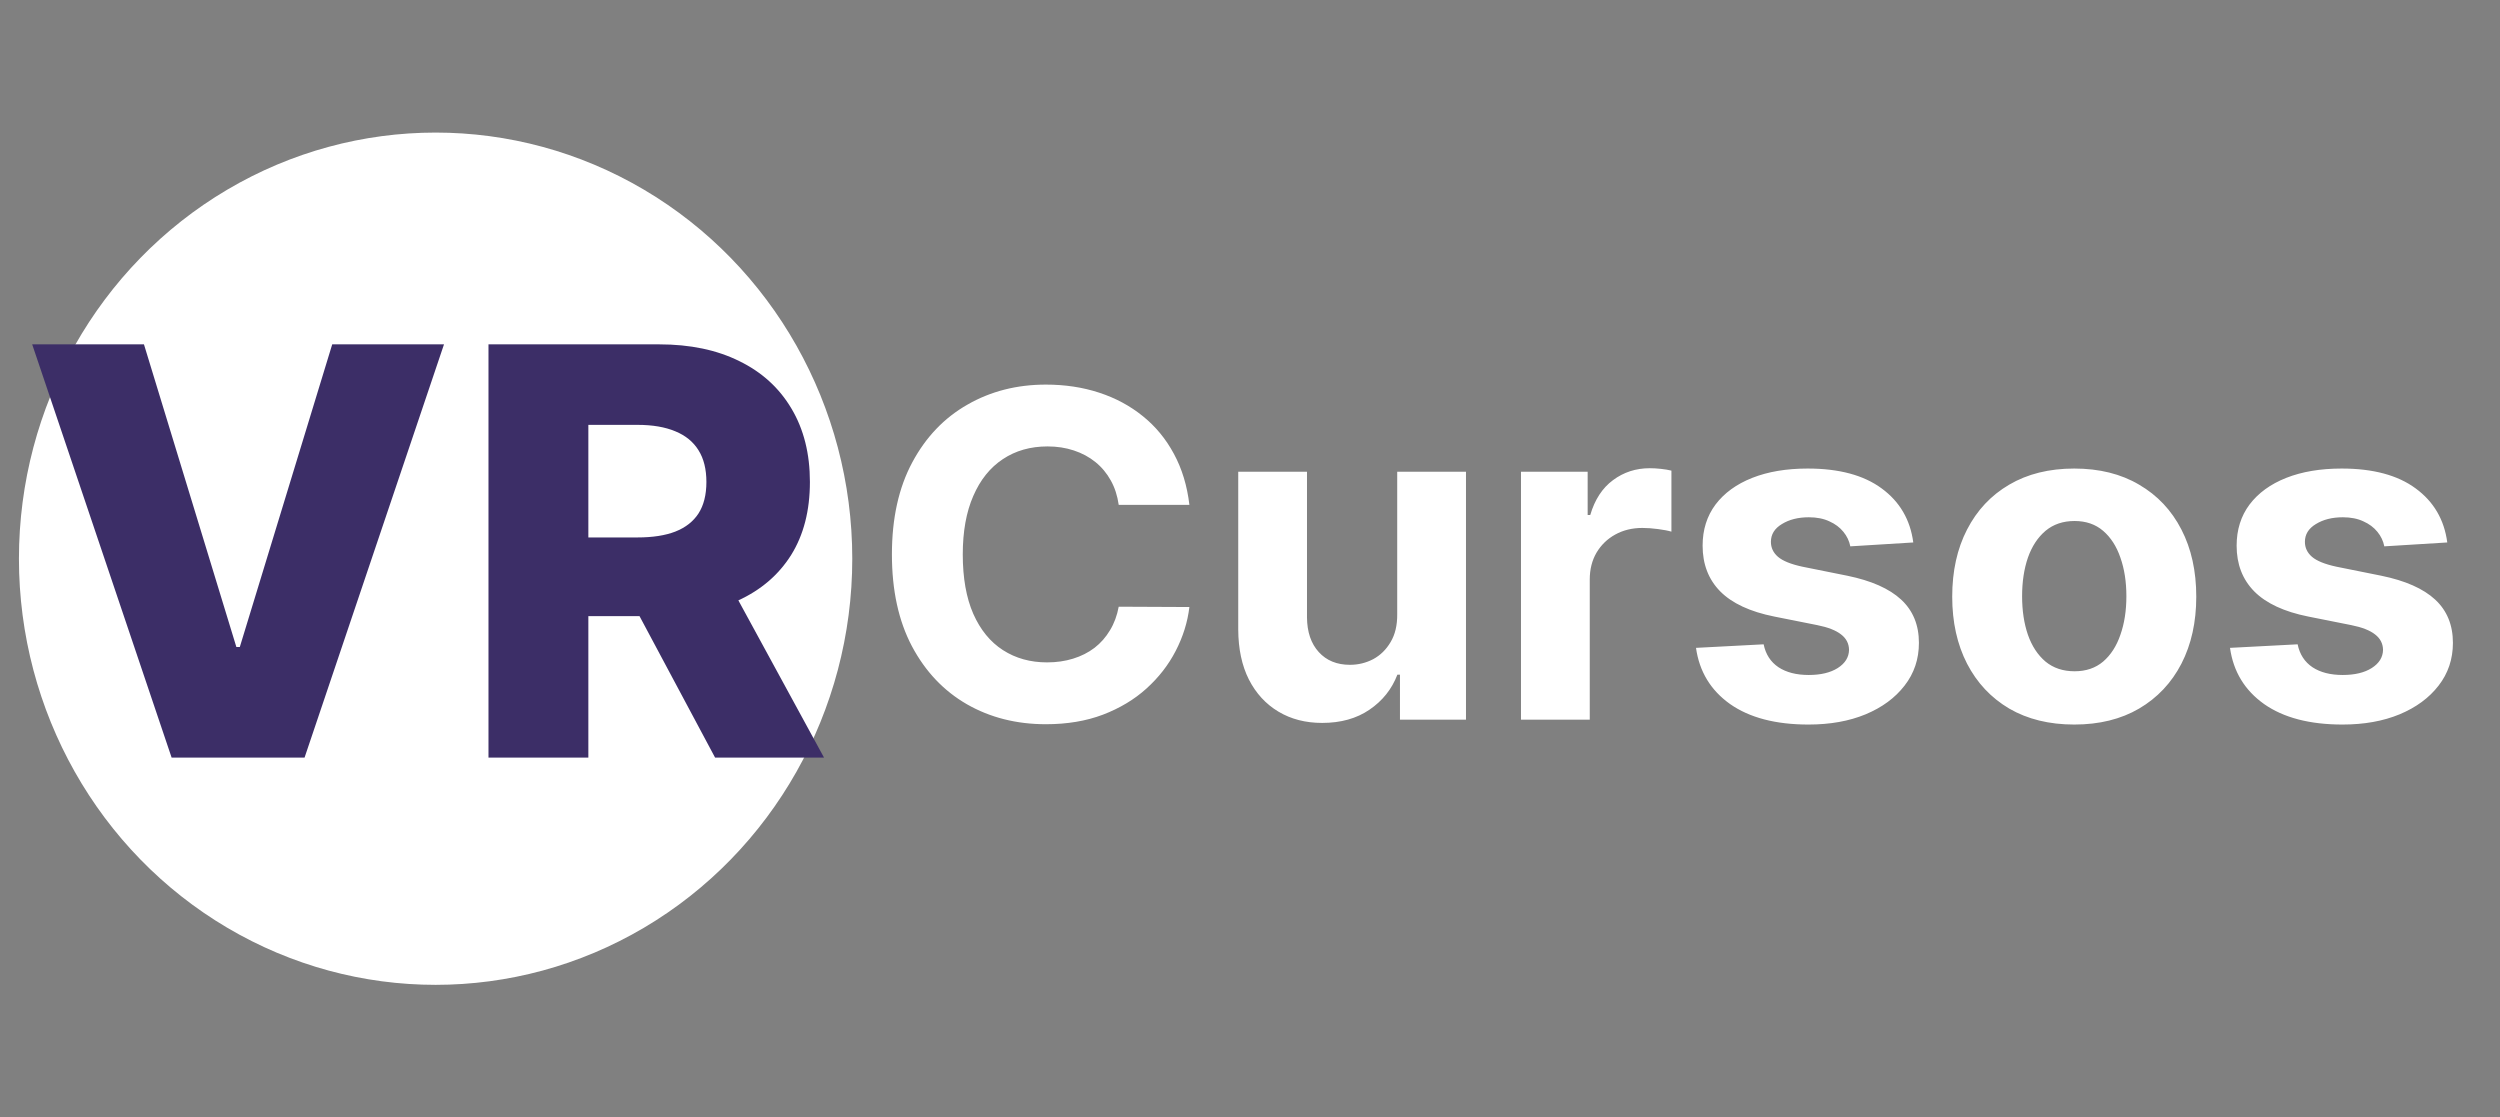 <svg width="132" height="59" viewBox="0 0 132 59" fill="none" xmlns="http://www.w3.org/2000/svg">
<rect x="0" y="0" width="132" height="59" fill="#808080" stroke="none"/>
<path d="M62.8 26.656H59.068C58.999 26.173 58.86 25.744 58.65 25.369C58.44 24.989 58.17 24.665 57.84 24.398C57.511 24.131 57.13 23.926 56.698 23.784C56.272 23.642 55.809 23.571 55.309 23.571C54.406 23.571 53.619 23.796 52.948 24.244C52.278 24.688 51.758 25.335 51.389 26.188C51.019 27.034 50.834 28.062 50.834 29.273C50.834 30.517 51.019 31.562 51.389 32.409C51.764 33.256 52.286 33.895 52.957 34.327C53.627 34.758 54.403 34.974 55.283 34.974C55.778 34.974 56.235 34.909 56.656 34.778C57.082 34.648 57.459 34.457 57.789 34.207C58.119 33.952 58.391 33.642 58.607 33.278C58.829 32.915 58.982 32.5 59.068 32.034L62.8 32.051C62.704 32.852 62.462 33.625 62.076 34.369C61.695 35.108 61.181 35.77 60.533 36.355C59.891 36.935 59.124 37.395 58.232 37.736C57.346 38.071 56.343 38.239 55.224 38.239C53.667 38.239 52.275 37.886 51.048 37.182C49.826 36.477 48.86 35.457 48.15 34.122C47.445 32.787 47.093 31.171 47.093 29.273C47.093 27.369 47.451 25.75 48.167 24.415C48.883 23.079 49.854 22.062 51.082 21.364C52.309 20.659 53.69 20.307 55.224 20.307C56.235 20.307 57.173 20.449 58.036 20.733C58.906 21.017 59.675 21.432 60.346 21.977C61.016 22.517 61.562 23.179 61.982 23.963C62.408 24.747 62.681 25.645 62.8 26.656ZM73.773 32.426V24.909H77.404V38H73.918V35.622H73.782C73.487 36.389 72.995 37.006 72.308 37.472C71.626 37.938 70.793 38.17 69.81 38.17C68.935 38.17 68.165 37.972 67.501 37.574C66.836 37.176 66.316 36.611 65.941 35.878C65.572 35.145 65.384 34.267 65.379 33.244V24.909H69.009V32.597C69.015 33.369 69.222 33.98 69.631 34.429C70.04 34.878 70.589 35.102 71.276 35.102C71.714 35.102 72.123 35.003 72.504 34.804C72.884 34.599 73.191 34.298 73.424 33.901C73.663 33.503 73.779 33.011 73.773 32.426ZM80.308 38V24.909H83.828V27.193H83.965C84.203 26.381 84.604 25.767 85.166 25.352C85.729 24.932 86.376 24.722 87.109 24.722C87.291 24.722 87.487 24.733 87.697 24.756C87.908 24.778 88.092 24.81 88.251 24.849V28.071C88.081 28.02 87.845 27.974 87.544 27.935C87.243 27.895 86.967 27.875 86.717 27.875C86.183 27.875 85.706 27.991 85.285 28.224C84.871 28.452 84.541 28.77 84.297 29.179C84.058 29.588 83.939 30.06 83.939 30.594V38H80.308ZM101.021 28.642L97.697 28.847C97.64 28.562 97.518 28.307 97.33 28.079C97.143 27.847 96.896 27.662 96.589 27.526C96.288 27.384 95.927 27.312 95.506 27.312C94.944 27.312 94.469 27.432 94.083 27.671C93.697 27.903 93.504 28.216 93.504 28.608C93.504 28.921 93.629 29.185 93.879 29.401C94.129 29.616 94.558 29.79 95.165 29.921L97.535 30.398C98.808 30.659 99.756 31.079 100.381 31.659C101.006 32.239 101.319 33 101.319 33.943C101.319 34.801 101.066 35.554 100.56 36.202C100.06 36.849 99.373 37.355 98.498 37.719C97.629 38.077 96.626 38.256 95.489 38.256C93.756 38.256 92.376 37.895 91.347 37.173C90.325 36.446 89.725 35.457 89.549 34.207L93.12 34.02C93.228 34.548 93.489 34.952 93.904 35.23C94.319 35.503 94.85 35.639 95.498 35.639C96.134 35.639 96.646 35.517 97.032 35.273C97.424 35.023 97.623 34.702 97.629 34.31C97.623 33.98 97.484 33.71 97.211 33.5C96.938 33.284 96.518 33.119 95.95 33.006L93.683 32.554C92.404 32.298 91.452 31.855 90.827 31.224C90.208 30.594 89.898 29.79 89.898 28.812C89.898 27.972 90.126 27.247 90.58 26.639C91.04 26.031 91.685 25.562 92.515 25.233C93.35 24.903 94.327 24.739 95.447 24.739C97.1 24.739 98.401 25.088 99.35 25.787C100.305 26.486 100.862 27.438 101.021 28.642ZM109.52 38.256C108.196 38.256 107.051 37.974 106.085 37.412C105.125 36.844 104.384 36.054 103.861 35.043C103.338 34.026 103.077 32.847 103.077 31.506C103.077 30.153 103.338 28.972 103.861 27.96C104.384 26.943 105.125 26.153 106.085 25.591C107.051 25.023 108.196 24.739 109.52 24.739C110.844 24.739 111.986 25.023 112.946 25.591C113.912 26.153 114.656 26.943 115.179 27.96C115.702 28.972 115.963 30.153 115.963 31.506C115.963 32.847 115.702 34.026 115.179 35.043C114.656 36.054 113.912 36.844 112.946 37.412C111.986 37.974 110.844 38.256 109.52 38.256ZM109.537 35.443C110.139 35.443 110.642 35.273 111.045 34.932C111.449 34.585 111.753 34.114 111.957 33.517C112.168 32.92 112.273 32.242 112.273 31.48C112.273 30.719 112.168 30.04 111.957 29.443C111.753 28.847 111.449 28.375 111.045 28.028C110.642 27.682 110.139 27.509 109.537 27.509C108.929 27.509 108.418 27.682 108.003 28.028C107.594 28.375 107.284 28.847 107.074 29.443C106.869 30.04 106.767 30.719 106.767 31.48C106.767 32.242 106.869 32.92 107.074 33.517C107.284 34.114 107.594 34.585 108.003 34.932C108.418 35.273 108.929 35.443 109.537 35.443ZM129.216 28.642L125.892 28.847C125.835 28.562 125.713 28.307 125.526 28.079C125.338 27.847 125.091 27.662 124.784 27.526C124.483 27.384 124.122 27.312 123.702 27.312C123.139 27.312 122.665 27.432 122.278 27.671C121.892 27.903 121.699 28.216 121.699 28.608C121.699 28.921 121.824 29.185 122.074 29.401C122.324 29.616 122.753 29.79 123.361 29.921L125.73 30.398C127.003 30.659 127.952 31.079 128.577 31.659C129.202 32.239 129.514 33 129.514 33.943C129.514 34.801 129.261 35.554 128.756 36.202C128.256 36.849 127.568 37.355 126.693 37.719C125.824 38.077 124.821 38.256 123.685 38.256C121.952 38.256 120.571 37.895 119.543 37.173C118.52 36.446 117.92 35.457 117.744 34.207L121.315 34.02C121.423 34.548 121.685 34.952 122.099 35.23C122.514 35.503 123.045 35.639 123.693 35.639C124.33 35.639 124.841 35.517 125.227 35.273C125.619 35.023 125.818 34.702 125.824 34.31C125.818 33.98 125.679 33.71 125.406 33.5C125.134 33.284 124.713 33.119 124.145 33.006L121.878 32.554C120.599 32.298 119.648 31.855 119.023 31.224C118.403 30.594 118.094 29.79 118.094 28.812C118.094 27.972 118.321 27.247 118.776 26.639C119.236 26.031 119.881 25.562 120.71 25.233C121.545 24.903 122.523 24.739 123.642 24.739C125.295 24.739 126.597 25.088 127.545 25.787C128.5 26.486 129.057 27.438 129.216 28.642Z" fill="white"/>
<ellipse cx="23" cy="29.5" rx="22" ry="22.5" fill="white"/>
<path d="M7.601 18.182L12.48 34.162H12.662L17.541 18.182H23.443L16.081 40H9.061L1.699 18.182H7.601ZM25.792 40V18.182H34.805C36.438 18.182 37.848 18.477 39.034 19.066C40.227 19.648 41.147 20.486 41.793 21.58C42.44 22.667 42.763 23.956 42.763 25.447C42.763 26.96 42.432 28.246 41.772 29.304C41.111 30.355 40.174 31.158 38.959 31.712C37.745 32.258 36.307 32.532 34.645 32.532H28.945V28.377H33.665C34.46 28.377 35.124 28.274 35.657 28.068C36.197 27.855 36.605 27.535 36.882 27.109C37.159 26.676 37.298 26.122 37.298 25.447C37.298 24.773 37.159 24.215 36.882 23.775C36.605 23.327 36.197 22.994 35.657 22.773C35.117 22.546 34.453 22.433 33.665 22.433H31.065V40H25.792ZM38.075 30.028L43.508 40H37.756L32.429 30.028H38.075Z" fill="#3C2E67"/>
</svg>
